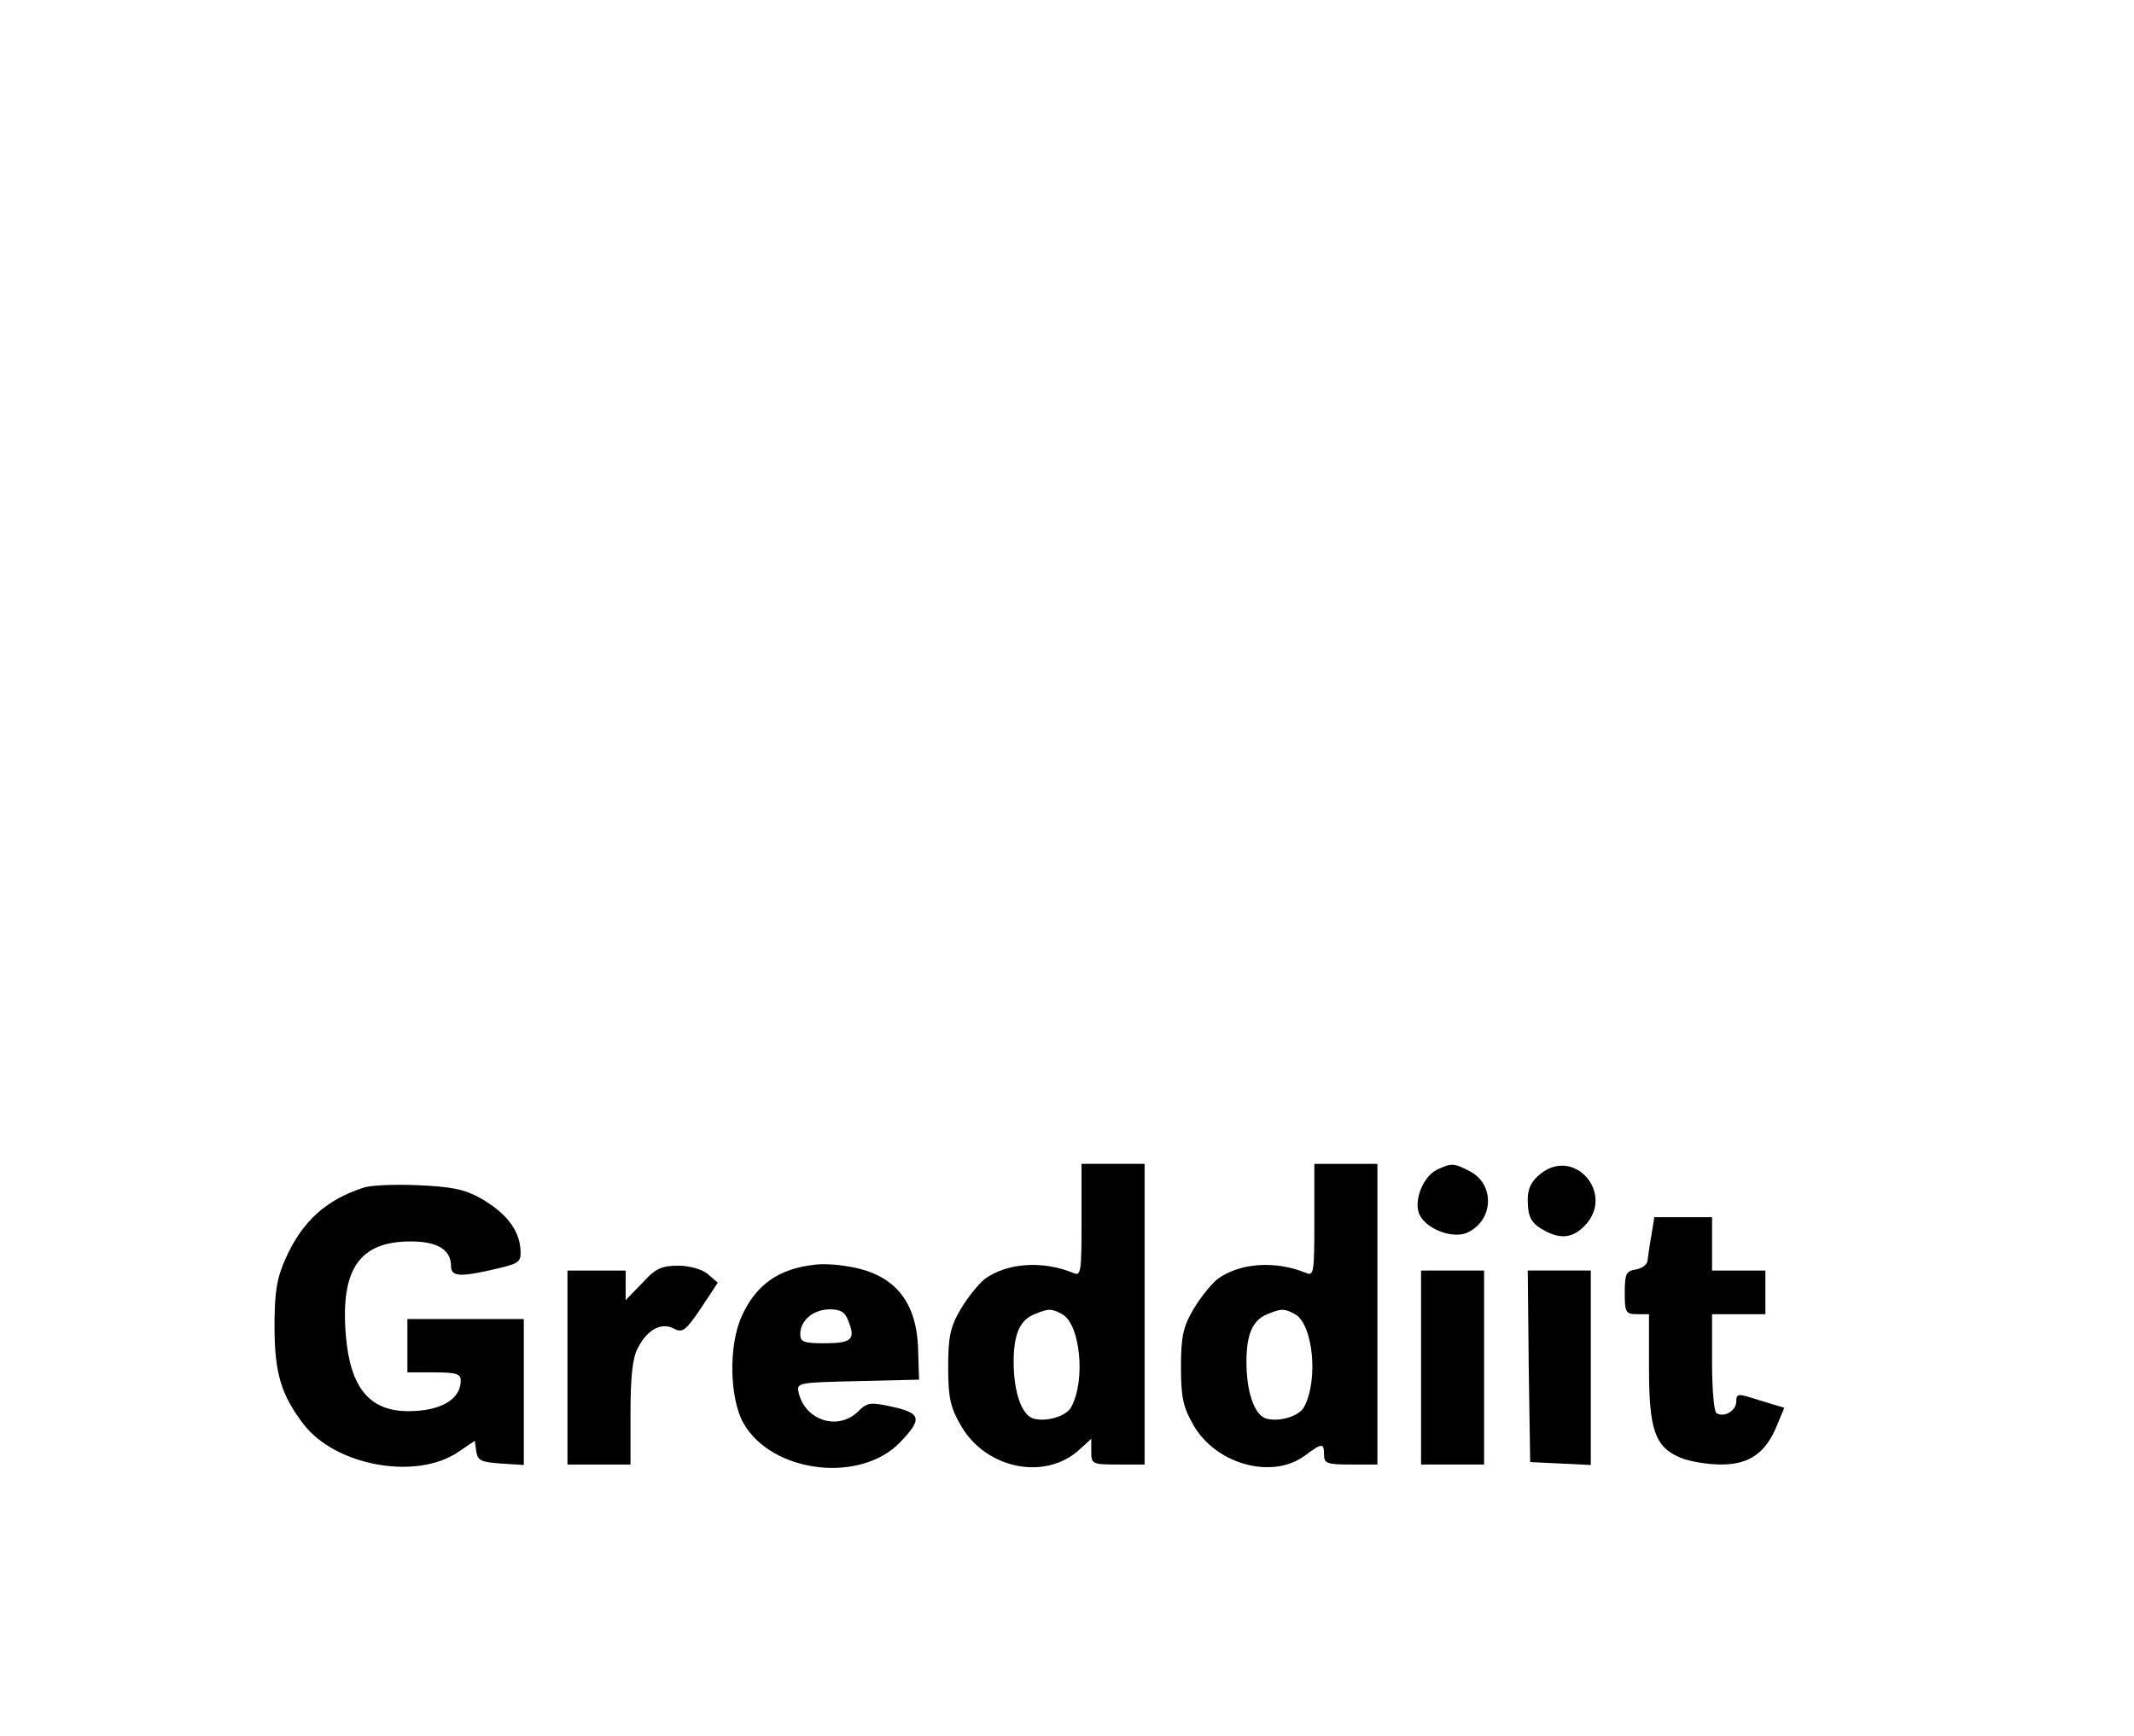 <?xml version="1.0" standalone="no"?>
<!DOCTYPE svg PUBLIC "-//W3C//DTD SVG 20010904//EN"
 "http://www.w3.org/TR/2001/REC-SVG-20010904/DTD/svg10.dtd">
<svg version="1.0" xmlns="http://www.w3.org/2000/svg"
 width="440pt" height="358pt" viewBox="0 0 440 358"
 preserveAspectRatio="xMidYMid meet">

<g transform="translate(0,358) scale(0.1,-0.1)"
fill="#000000" stroke="none">
<path d="M2230 1064 c0 -107 -1 -116 -17 -109 -63 26 -136 21 -182 -12 -14
-11 -37 -40 -51 -64 -21 -36 -25 -57 -25 -119 0 -64 5 -83 27 -121 52 -89 175
-113 245 -47 l23 21 0 -26 c0 -26 2 -27 55 -27 l55 0 0 310 0 310 -65 0 -65 0
0 -116z m-40 -194 c37 -20 49 -135 19 -191 -10 -20 -53 -32 -79 -24 -24 8 -40
55 -40 117 0 57 13 86 43 98 29 12 35 12 57 0z"/>
<path d="M2710 1064 c0 -107 -1 -116 -17 -109 -63 26 -136 21 -182 -12 -14
-11 -37 -40 -51 -64 -21 -36 -25 -57 -25 -119 0 -64 5 -83 27 -121 47 -79 161
-110 228 -61 36 27 40 27 40 2 0 -18 7 -20 55 -20 l55 0 0 310 0 310 -65 0
-65 0 0 -116z m-40 -194 c37 -20 49 -135 19 -191 -10 -20 -53 -32 -79 -24 -24
8 -40 55 -40 117 0 57 13 86 43 98 29 12 35 12 57 0z"/>
<path d="M2963 1168 c-27 -13 -47 -59 -38 -88 10 -32 68 -56 100 -42 55 25 58
100 5 127 -33 17 -37 17 -67 3z"/>
<path d="M3177 1160 c-19 -15 -27 -30 -27 -53 0 -38 7 -50 37 -66 33 -17 57
-13 81 12 62 65 -21 162 -91 107z"/>
<path d="M750 1131 c-78 -25 -127 -70 -161 -146 -18 -40 -23 -68 -23 -140 0
-97 14 -142 60 -202 66 -86 233 -116 319 -57 l34 23 3 -22 c3 -19 10 -22 51
-25 l47 -3 0 150 0 151 -120 0 -120 0 0 -55 0 -55 55 0 c46 0 55 -3 55 -17 0
-39 -42 -63 -108 -63 -80 0 -120 48 -129 157 -11 136 28 193 134 193 55 0 83
-17 83 -51 0 -22 19 -23 95 -5 47 11 50 14 48 41 -3 40 -31 75 -82 104 -34 19
-61 24 -130 27 -47 2 -97 0 -111 -5z"/>
<path d="M3405 1033 c-4 -21 -7 -45 -8 -53 -1 -8 -12 -16 -25 -18 -19 -3 -22
-9 -22 -48 0 -40 2 -44 25 -44 l25 0 0 -110 c0 -128 12 -164 65 -186 19 -8 57
-14 84 -14 58 0 92 24 115 81 l15 36 -50 15 c-46 15 -49 15 -49 -2 0 -19 -25
-34 -41 -24 -5 3 -9 50 -9 105 l0 99 55 0 55 0 0 45 0 45 -55 0 -55 0 0 55 0
55 -60 0 -59 0 -6 -37z"/>
<path d="M1680 972 c-75 -8 -122 -42 -151 -107 -27 -60 -25 -168 4 -220 59
-103 242 -125 324 -38 45 47 42 59 -17 72 -45 10 -52 9 -70 -9 -41 -41 -109
-20 -123 37 -5 22 -4 22 122 25 l126 3 -2 63 c-3 101 -51 157 -148 171 -22 4
-51 5 -65 3z m70 -118 c14 -36 6 -44 -51 -44 -42 0 -49 3 -49 19 0 28 27 51
61 51 23 0 32 -6 39 -26z"/>
<path d="M1324 934 l-34 -35 0 30 0 31 -60 0 -60 0 0 -200 0 -200 65 0 65 0 0
105 c0 75 4 115 15 135 20 39 49 54 75 40 17 -9 24 -4 55 42 l35 53 -21 18
c-12 10 -38 17 -61 17 -34 0 -47 -6 -74 -36z"/>
<path d="M2930 760 l0 -200 65 0 65 0 0 200 0 200 -65 0 -65 0 0 -200z"/>
<path d="M3152 763 l3 -198 63 -3 62 -3 0 201 0 200 -65 0 -65 0 2 -197z"/>
</g>
</svg>
